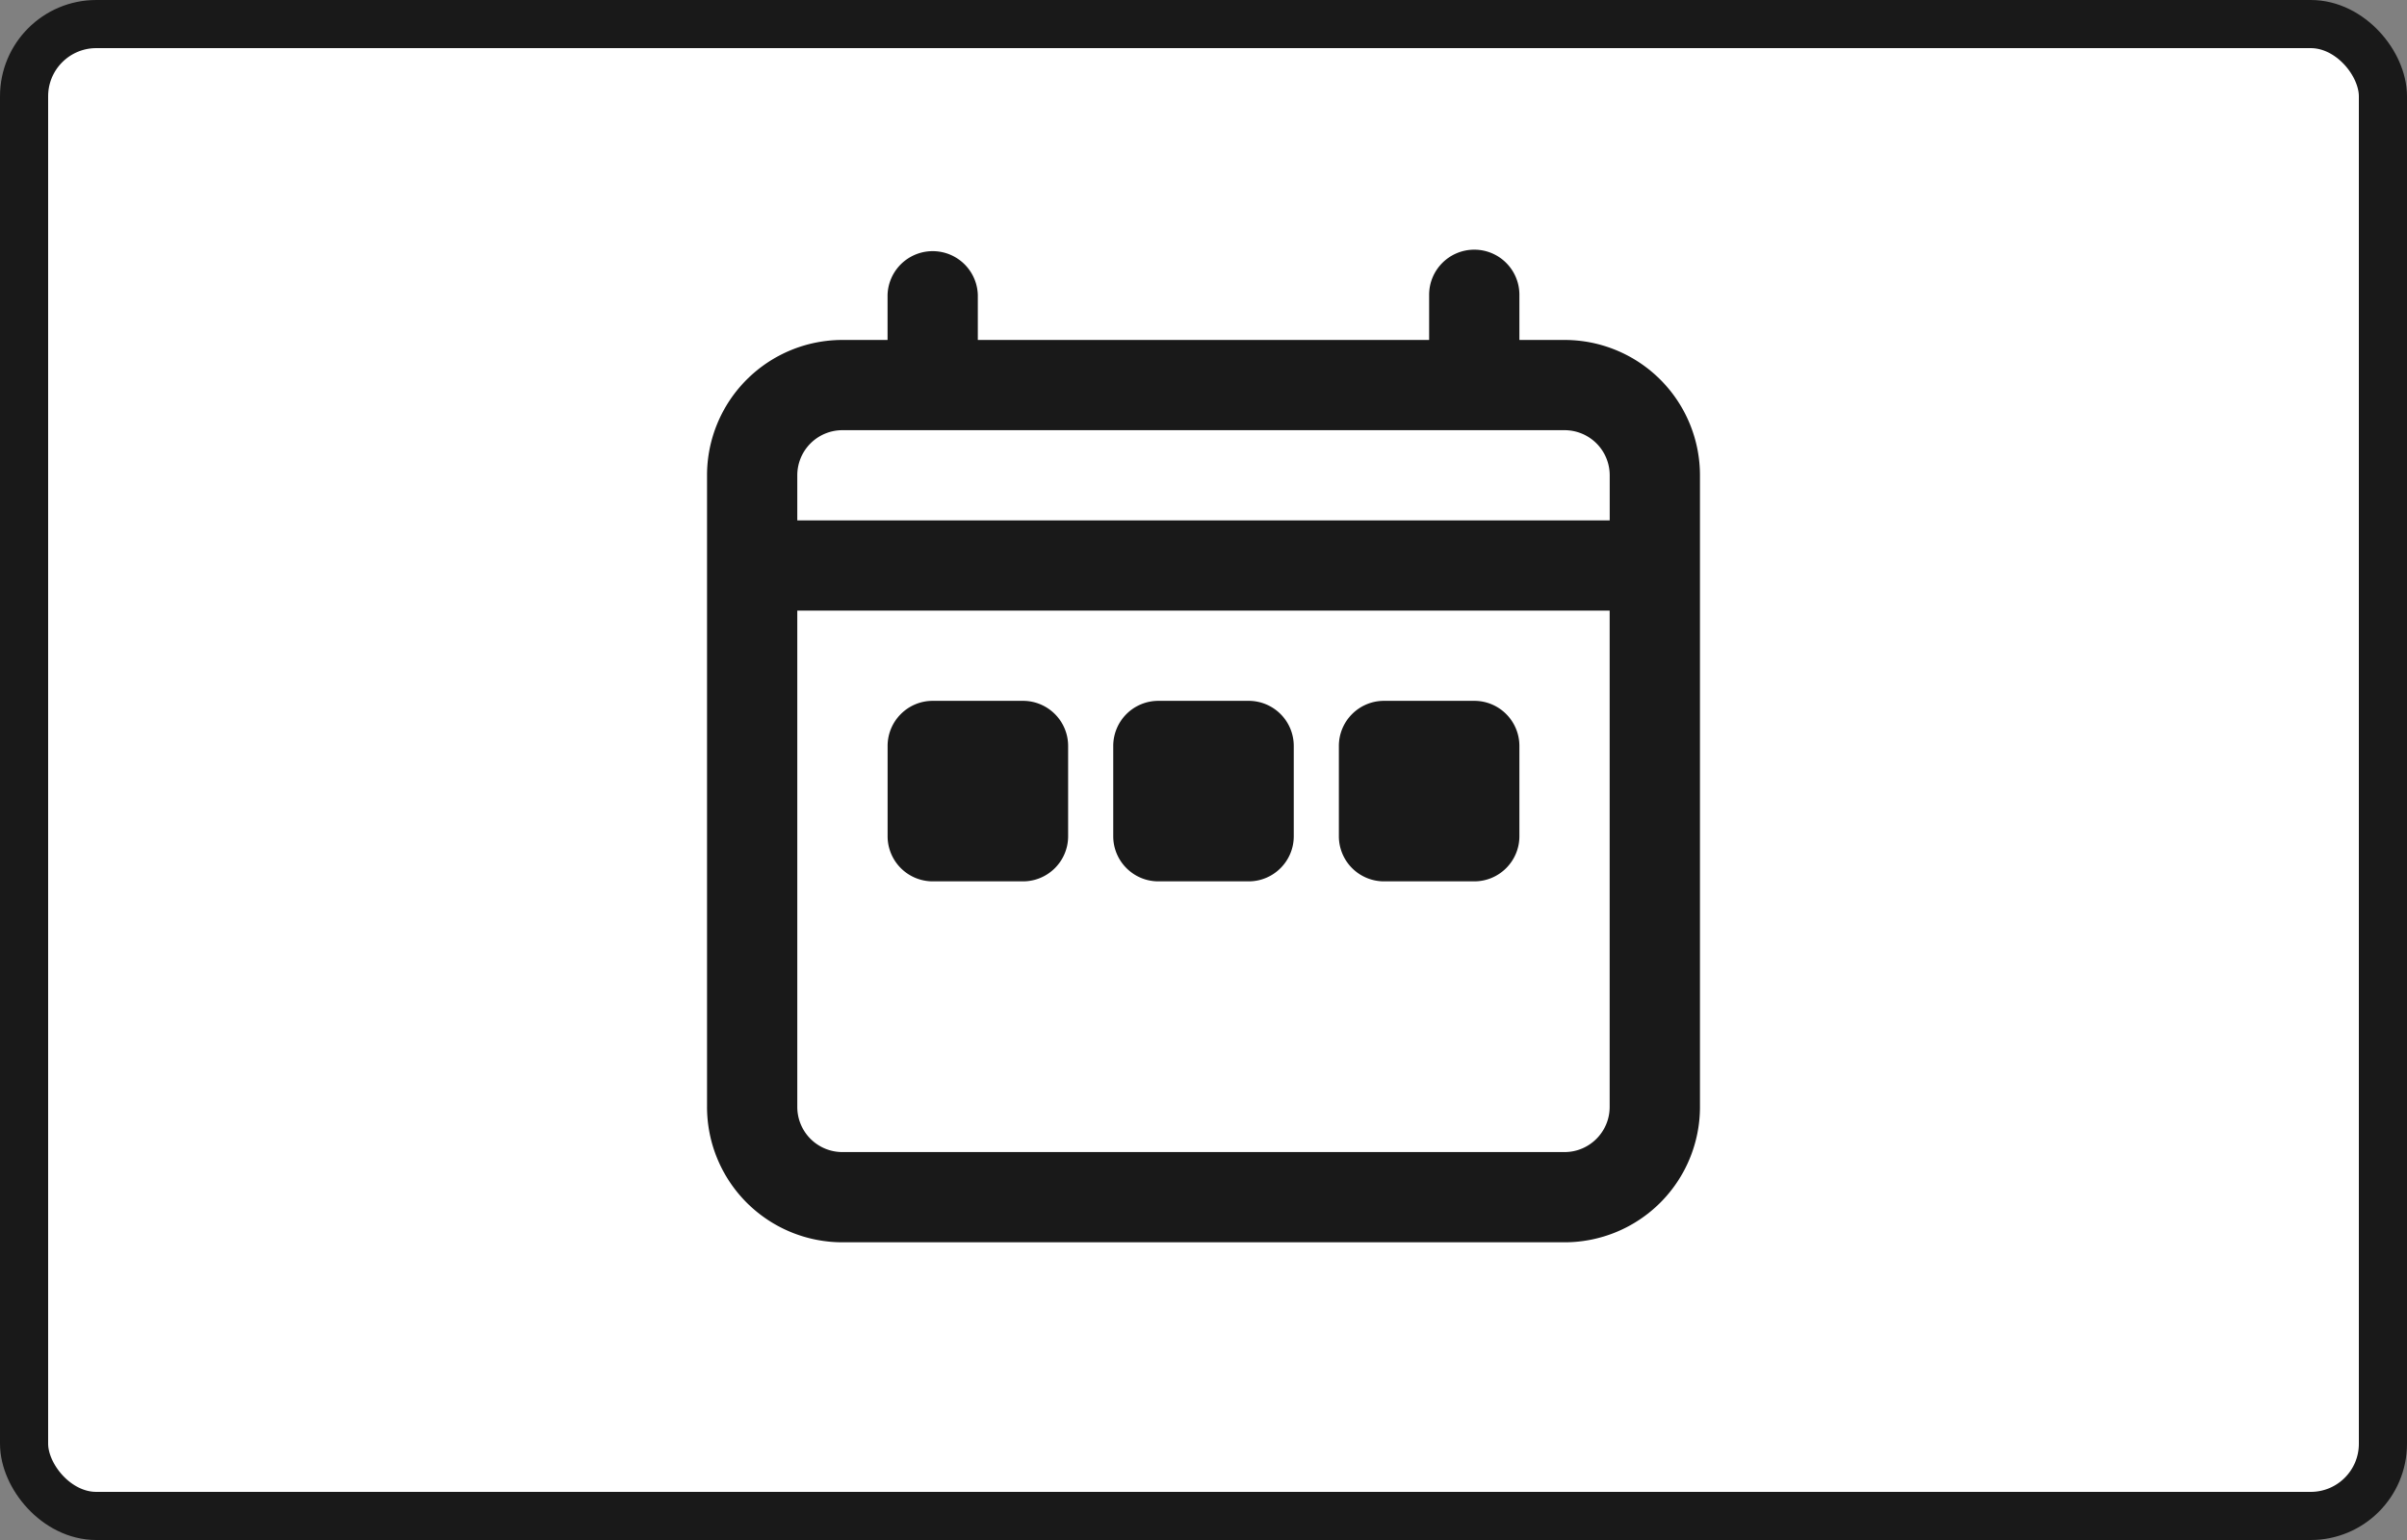 <svg viewBox="0 0 50 32" xmlns="http://www.w3.org/2000/svg">
  <rect x="0" y="0" width="50" height="32" fill="#808080" stroke="none"/>
  <rect
    x=".5"
    y=".5"
    width="49"
    height="31"
    rx="1.5"
    fill="#fff"
    stroke="#191919"
    stroke-width="1"
  />
  <path
    fill-rule="evenodd"
    clip-rule="evenodd"
    d="M30.625 5.188c.518 0 .937.42.937.938v.938h.938a2.813 2.813 0 0 1 2.813 2.812v13.125a2.813 2.813 0 0 1-2.813 2.813h-15A2.813 2.813 0 0 1 14.687 23V9.876A2.813 2.813 0 0 1 17.5 7.064h.937v-.938a.938.938 0 0 1 1.875 0v.938h9.375v-.938c0-.518.42-.938.938-.938Zm2.813 5.625v-.937a.937.937 0 0 0-.938-.937h-15a.937.937 0 0 0-.938.937v.938h16.875Zm-16.876 1.875h16.875v10.313c0 .518-.42.938-.937.938h-15a.937.937 0 0 1-.938-.938V12.688Zm11.25 2.813c0-.518.42-.938.938-.938h1.875c.518 0 .937.42.937.938v1.875c0 .518-.42.938-.937.938H28.75a.938.938 0 0 1-.938-.938v-1.875Zm-3.75-.938a.937.937 0 0 0-.937.938v1.875c0 .518.42.938.938.938h1.875c.517 0 .937-.42.937-.938v-1.875a.937.937 0 0 0-.938-.938h-1.875Zm-5.624.938c0-.518.42-.938.937-.938h1.875c.518 0 .938.42.938.938v1.875c0 .518-.42.938-.938.938h-1.875a.938.938 0 0 1-.937-.938v-1.875Z"
    fill="#191919"
  />
</svg>
